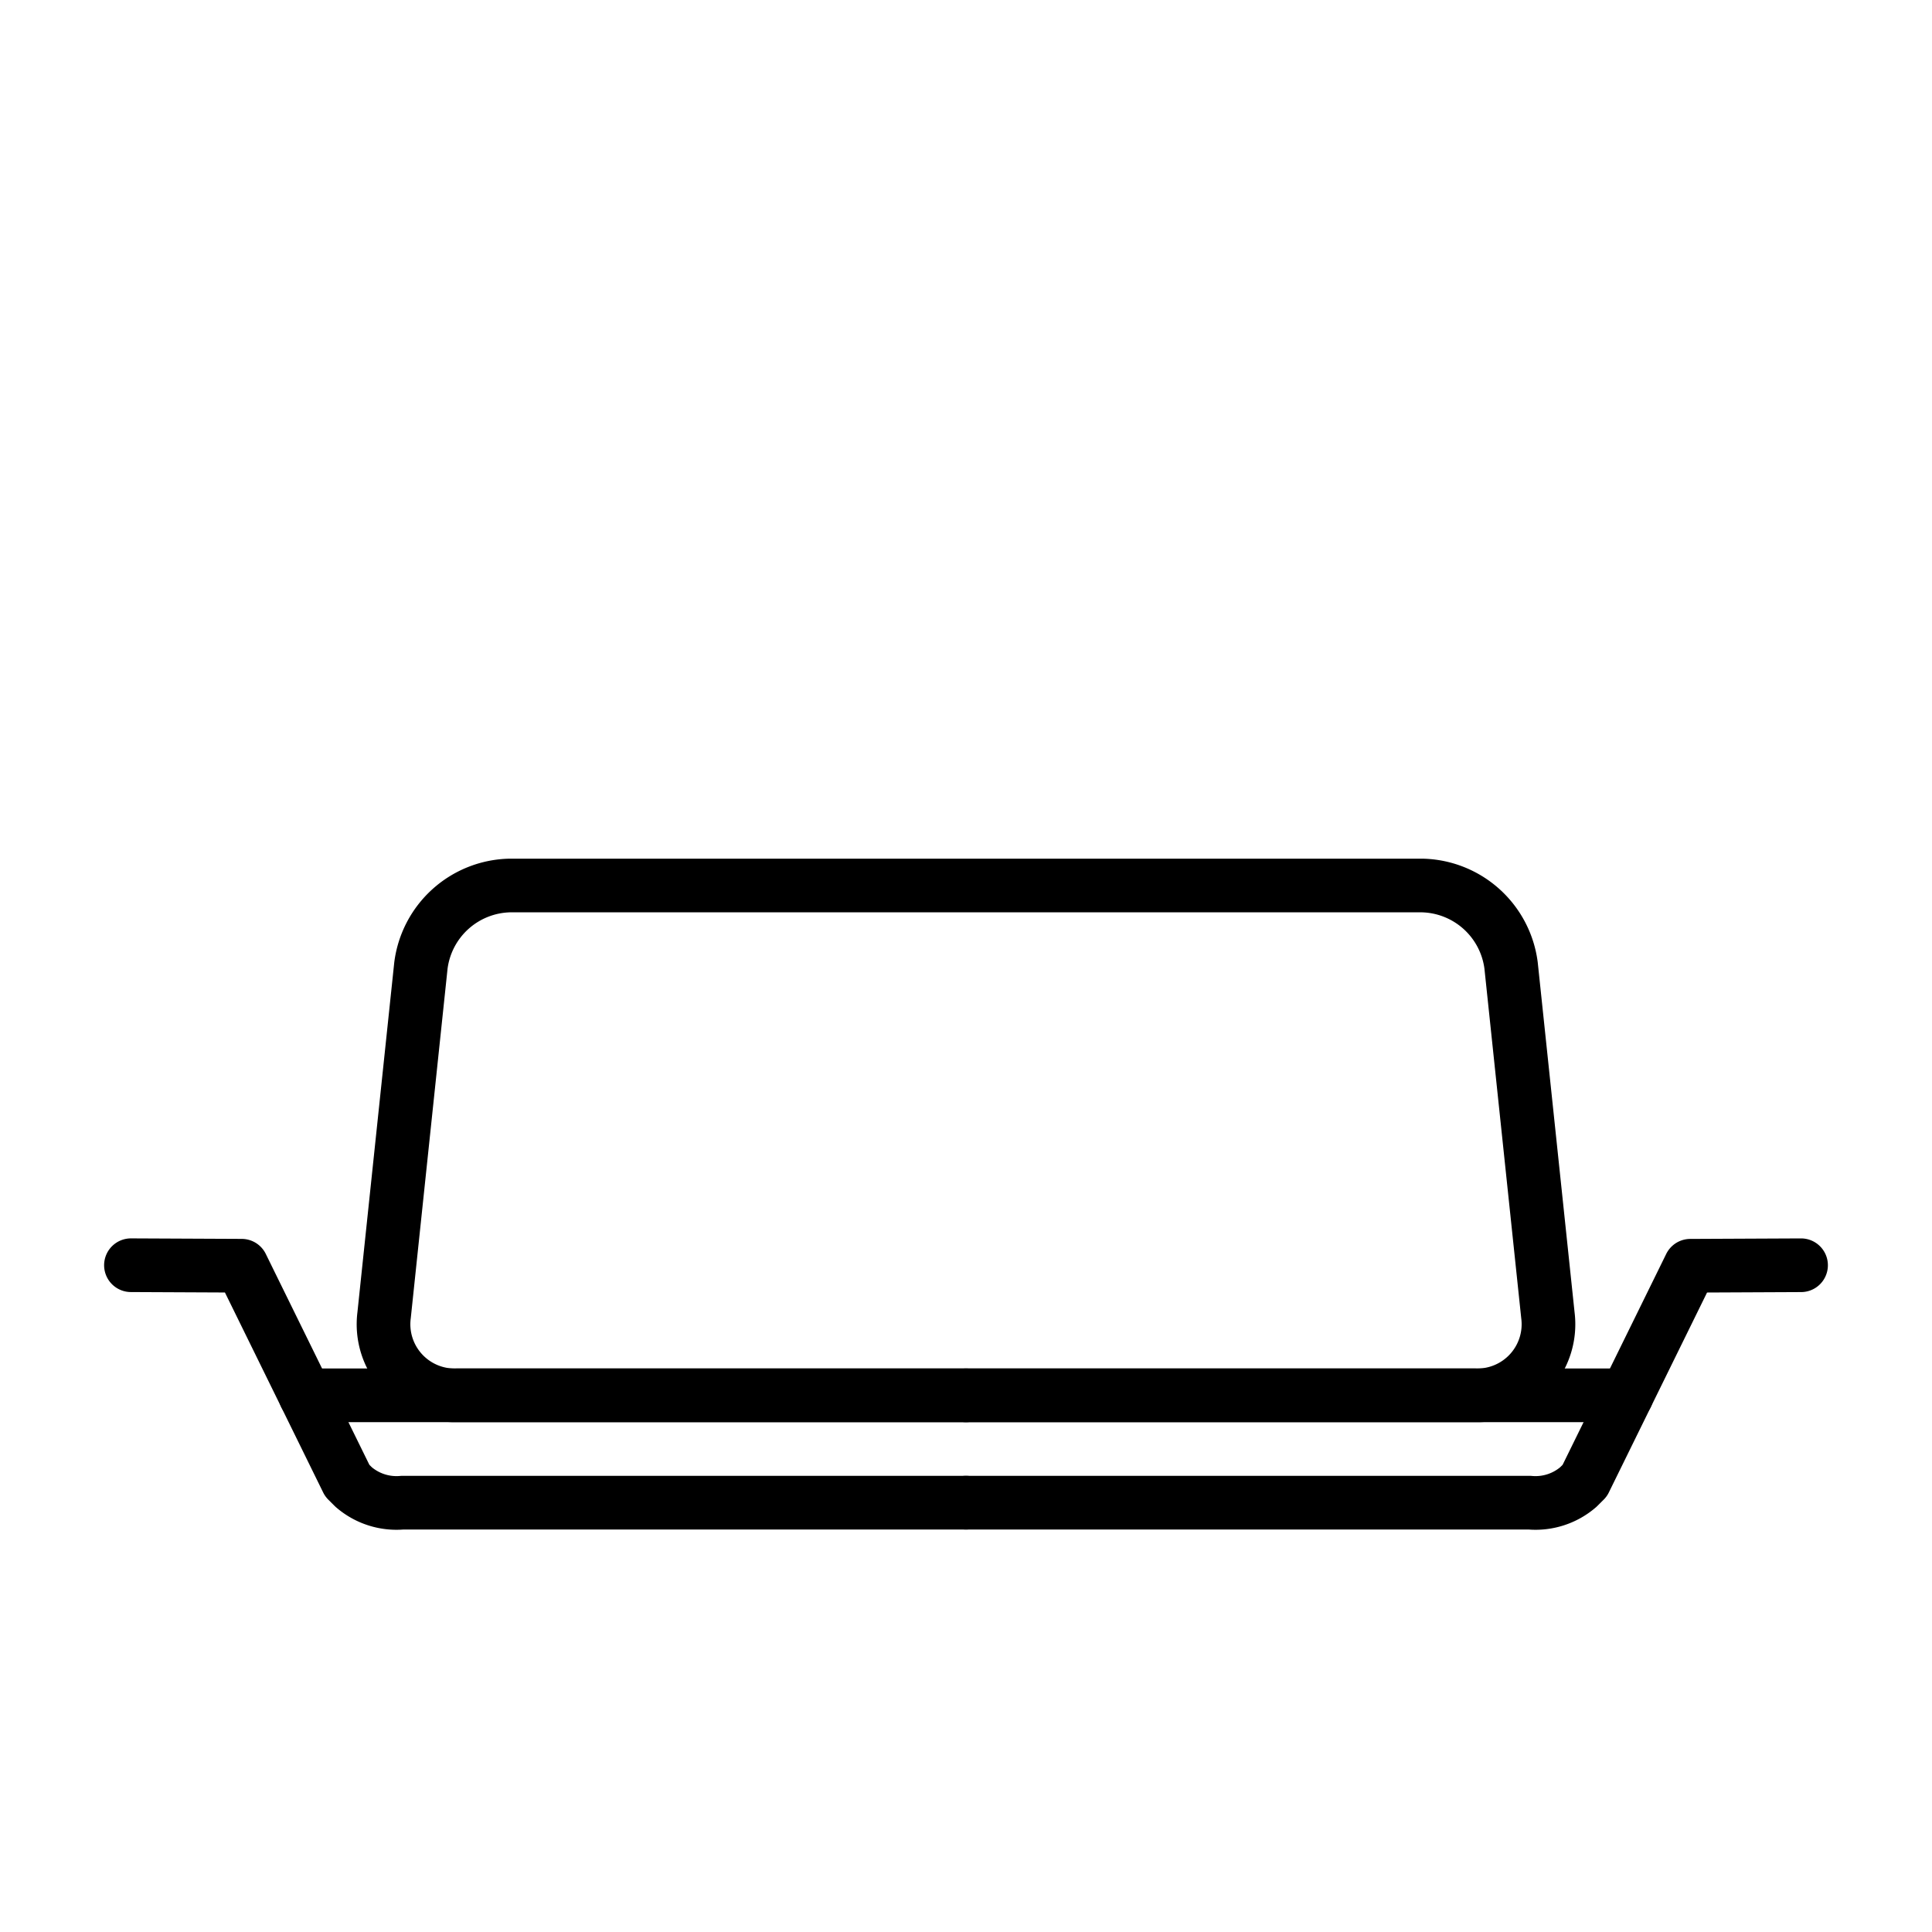 <svg id="emoji" xmlns="http://www.w3.org/2000/svg" viewBox="0 0 72 72">
  <g id="line">
    <path d="M19,33a3.416,3.416,0,0,0-3.314,2.983l-1.372,13.033A2.65,2.65,0,0,0,17,52H55a2.65,2.65,0,0,0,2.686-2.983l-1.372-13.033A3.416,3.416,0,0,0,53,33Z" fill="none" stroke="#000" stroke-linecap="round" stroke-linejoin="round" stroke-width="2"/>
    <polyline points="11.38 52 14.448 52 36 52" fill="none" stroke="#000" stroke-linecap="round" stroke-linejoin="round" stroke-width="2"/>
    <path d="M36,56H15a2.439,2.439,0,0,1-1.82-.583l-.239-.238L9.007,47.17,4.88,47.151" fill="none" stroke="#000" stroke-linecap="round" stroke-linejoin="round" stroke-width="2"/>
    <polyline points="60.62 52 57.552 52 36 52" fill="none" stroke="#000" stroke-linecap="round" stroke-linejoin="round" stroke-width="2"/>
    <path d="M36,56H57a2.439,2.439,0,0,0,1.82-.583l.239-.238,3.934-8.008,4.127-.019" fill="none" stroke="#000" stroke-linecap="round" stroke-linejoin="round" stroke-width="2"/>
  </g>
</svg>
